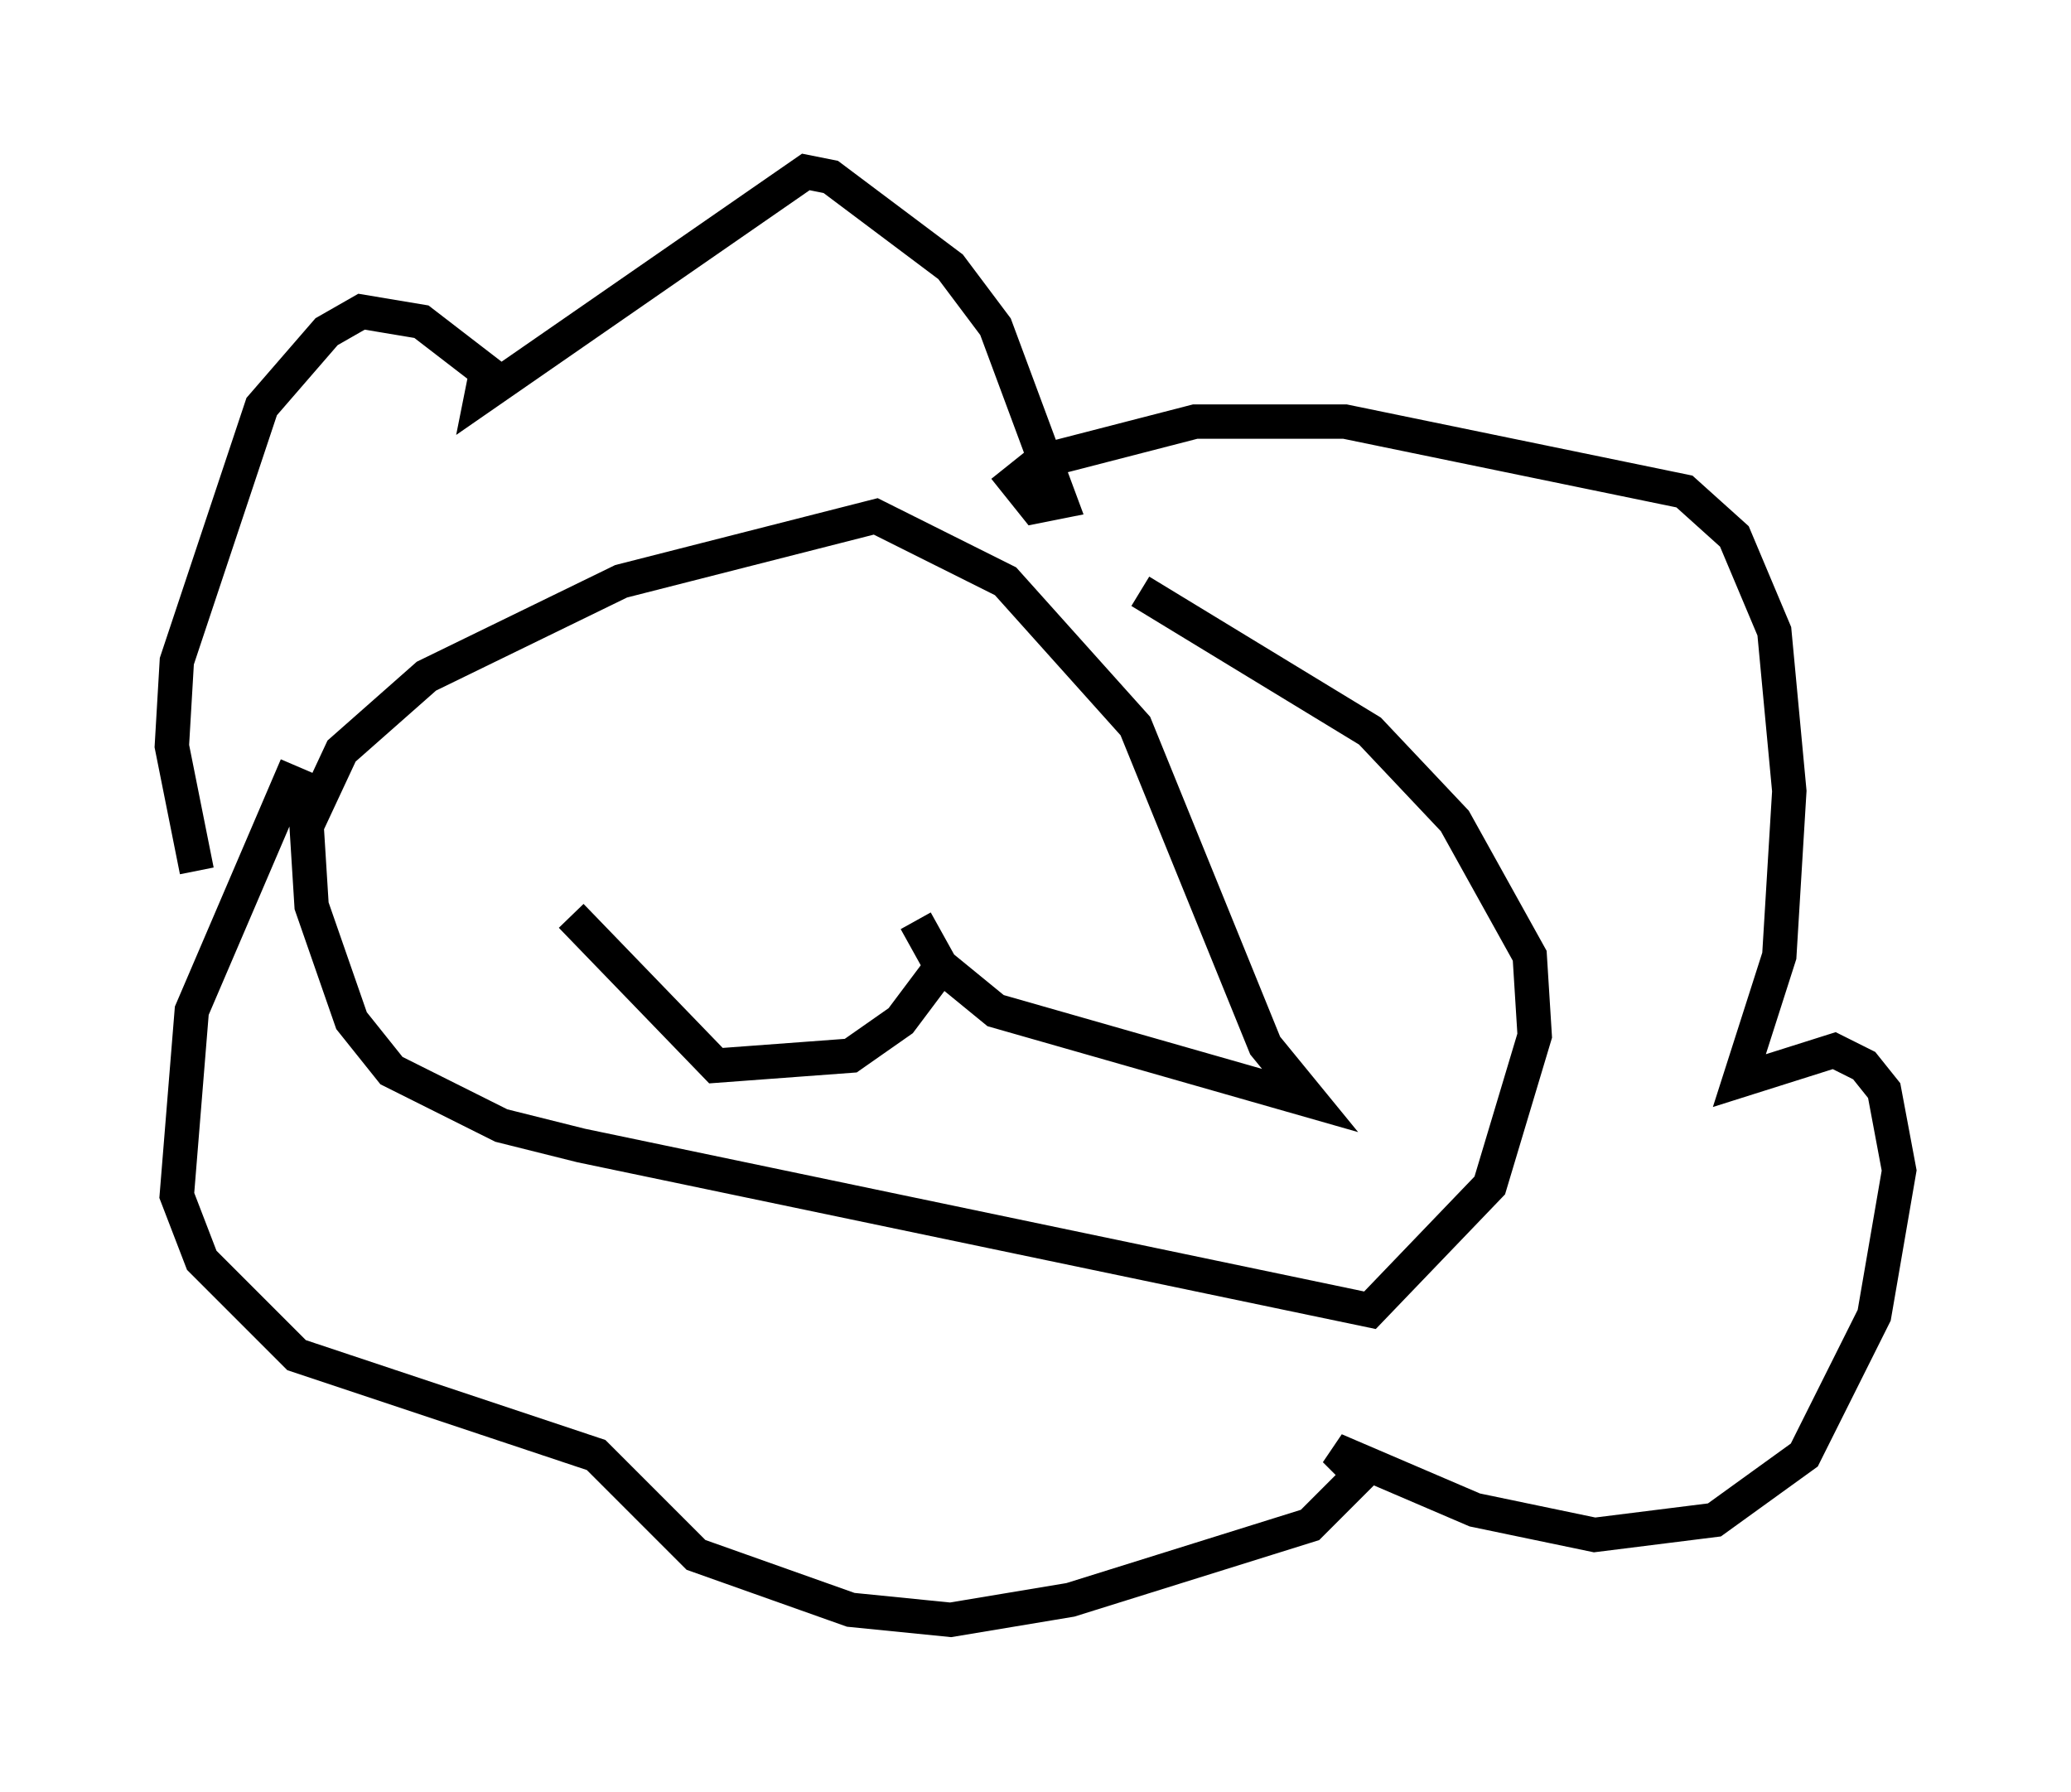 <?xml version="1.0" encoding="utf-8" ?>
<svg baseProfile="full" height="52.123" version="1.1" width="60.257" xmlns="http://www.w3.org/2000/svg" xmlns:ev="http://www.w3.org/2001/xml-events" xmlns:xlink="http://www.w3.org/1999/xlink"><defs /><rect fill="white" height="52.123" width="60.257" x="0" y="0" /><path d="M25.19, 21.849 m1.453, 4.939 l0.726, 1.307 1.598, 1.307 l9.151, 2.615 -1.307, -1.598 l-3.777, -9.296 -3.777, -4.212 l-3.777, -1.888 -7.408, 1.888 l-5.665, 2.76 -2.469, 2.179 l-1.017, 2.179 0.145, 2.324 l1.162, 3.341 1.162, 1.453 l3.196, 1.598 2.324, 0.581 l22.95, 4.793 3.486, -3.631 l1.307, -4.358 -0.145, -2.324 l-2.179, -3.922 -2.469, -2.615 l-6.682, -4.067 m-27.452, 8.134 l-0.726, -3.631 0.145, -2.469 l2.469, -7.408 1.888, -2.179 l1.017, -0.581 1.743, 0.291 l1.888, 1.453 -0.145, 0.726 l9.441, -6.536 0.726, 0.145 l3.486, 2.615 1.307, 1.743 l1.888, 5.084 -0.726, 0.145 l-0.581, -0.726 0.726, -0.581 l4.503, -1.162 4.358, 0.0 l9.877, 2.034 1.453, 1.307 l1.162, 2.76 0.436, 4.648 l-0.291, 4.793 -1.162, 3.631 l2.76, -0.872 0.872, 0.436 l0.581, 0.726 0.436, 2.324 l-0.726, 4.212 -2.034, 4.067 l-2.615, 1.888 -3.486, 0.436 l-3.486, -0.726 -4.067, -1.743 l0.726, 0.726 -1.453, 1.453 l-6.972, 2.179 -3.486, 0.581 l-2.905, -0.291 -4.503, -1.598 l-2.905, -2.905 -8.715, -2.905 l-2.76, -2.76 -0.726, -1.888 l0.436, -5.374 3.05, -7.117 m7.989, 4.358 l4.212, 4.358 3.922, -0.291 l1.453, -1.017 1.307, -1.743 " fill="none" stroke="black" stroke-width="1" /></svg>